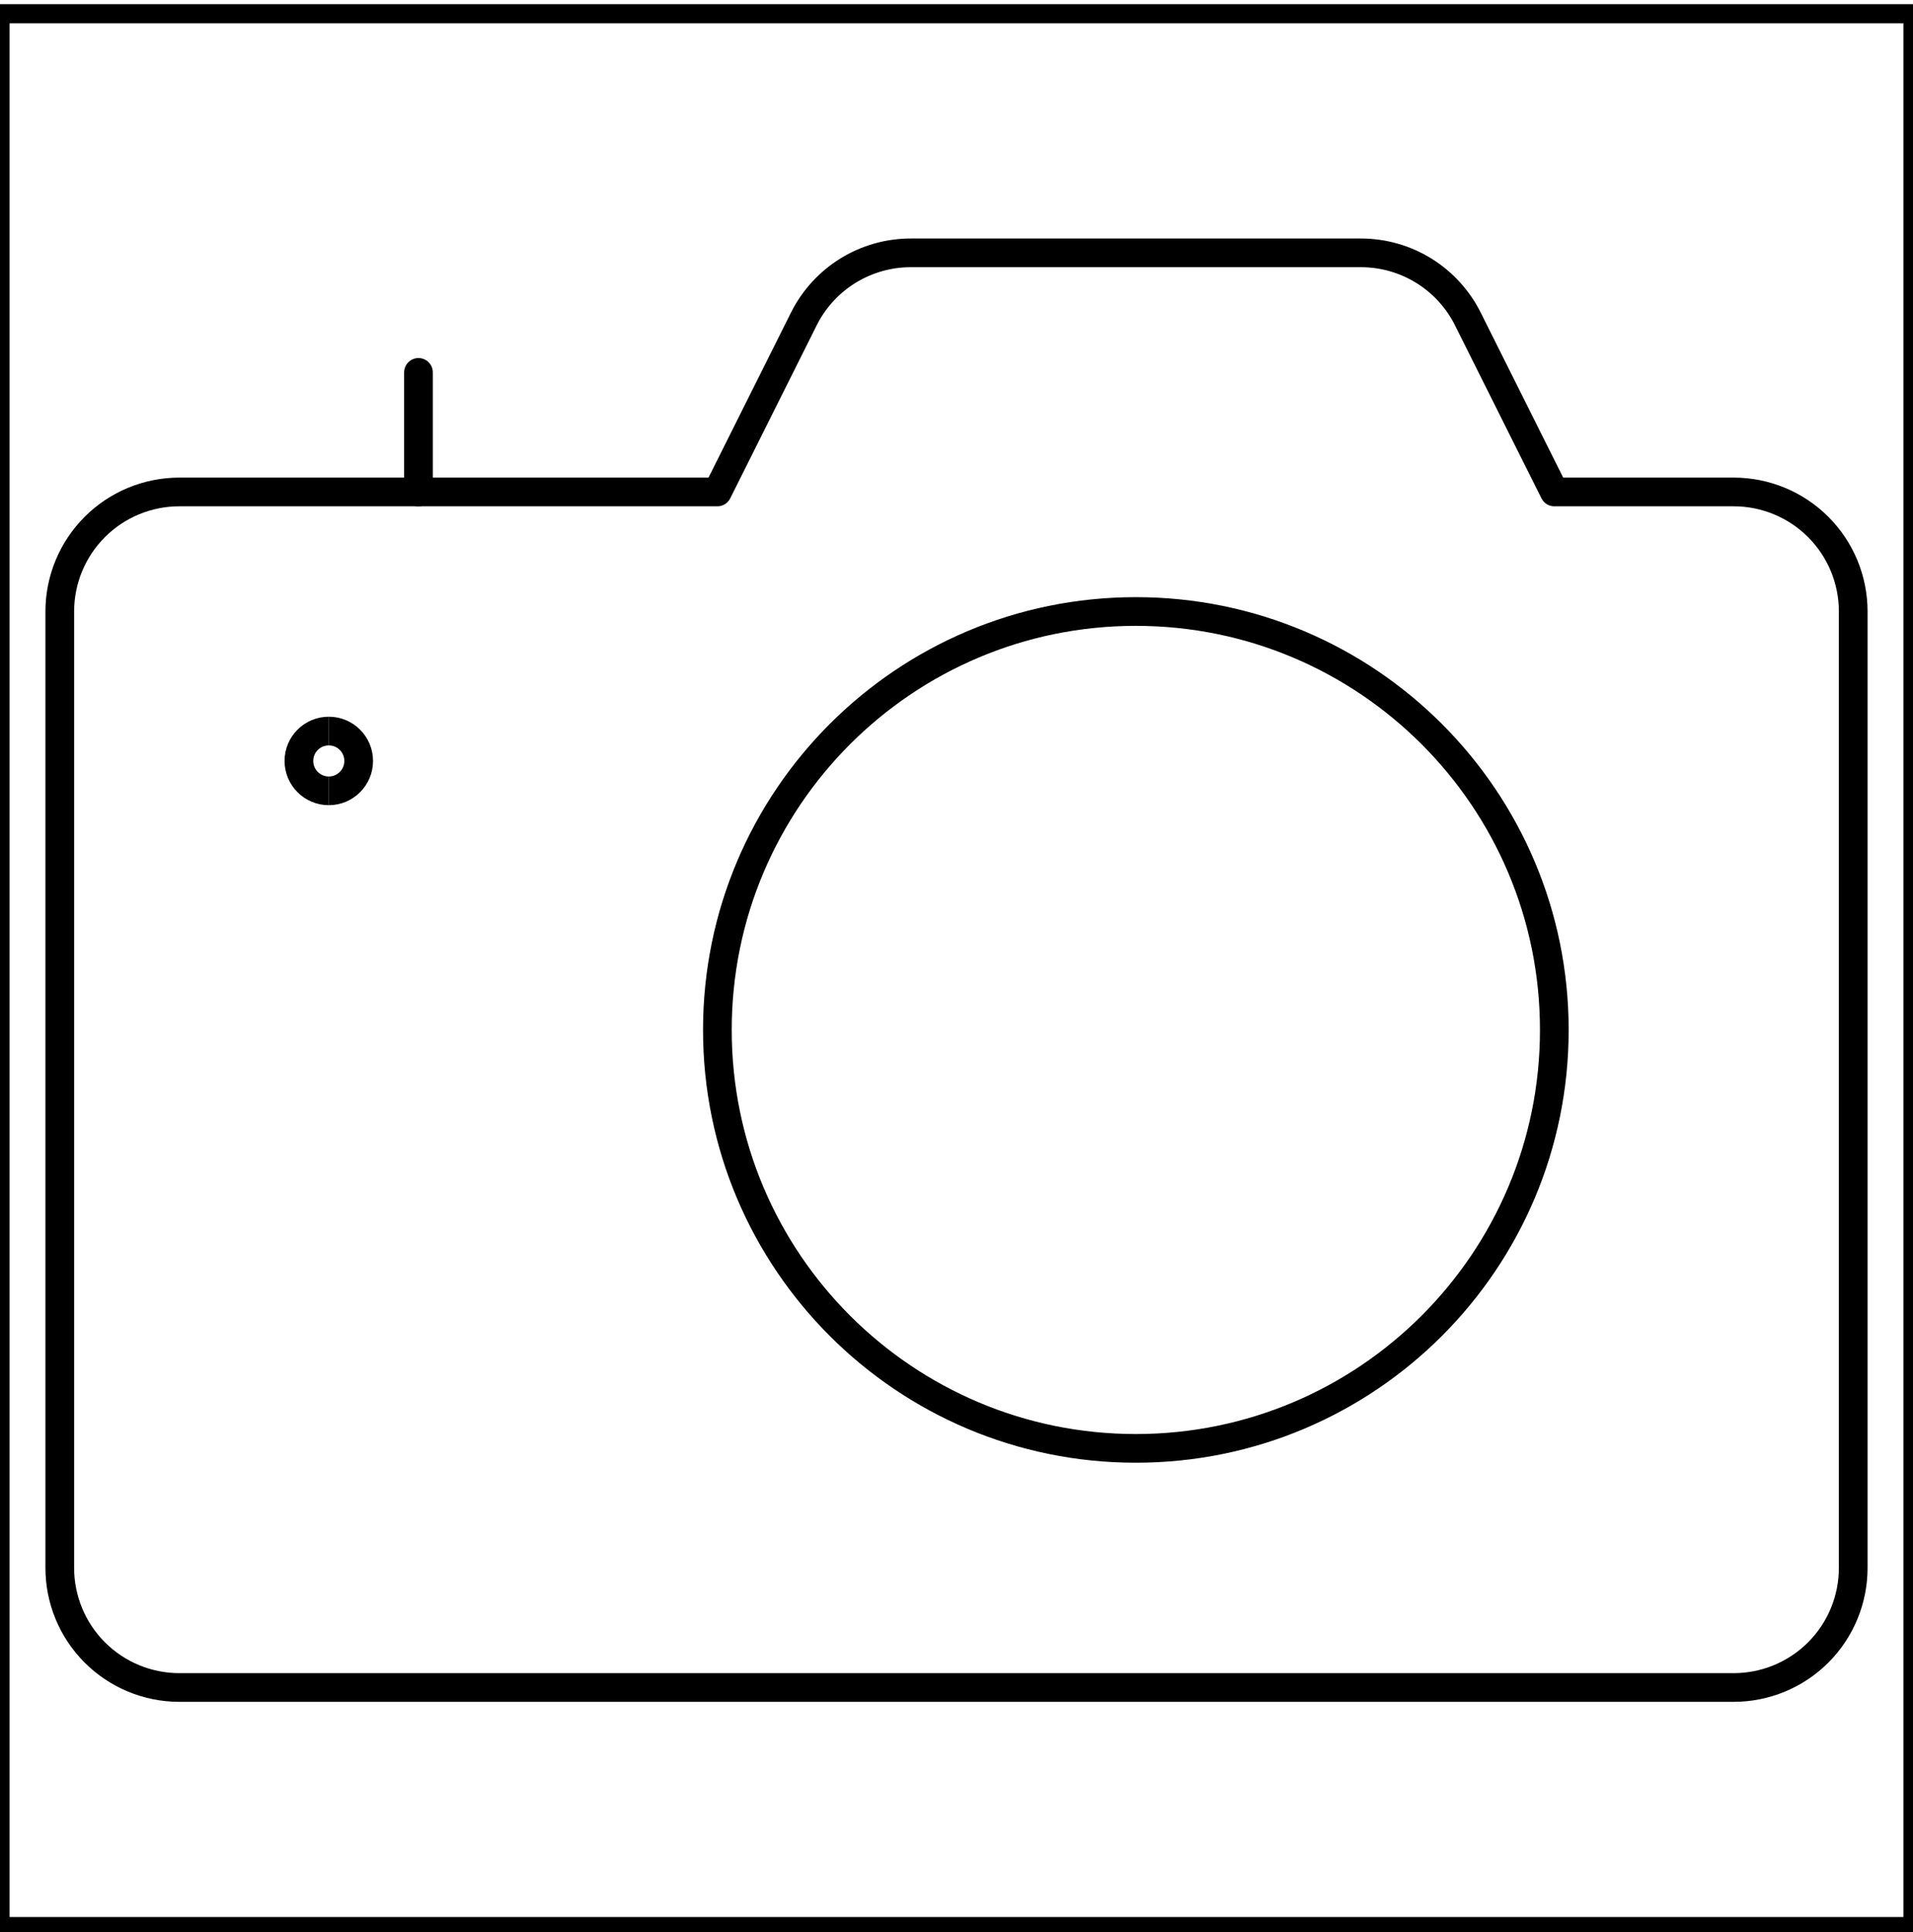 <svg width="100" height="101" viewBox="0 0 100 101" fill="none" xmlns="http://www.w3.org/2000/svg">
<rect y="0.718" width="100" height="100" stroke="black"/>
<path d="M59.375 75.718C71.456 75.718 81.25 65.924 81.25 53.843C81.25 41.762 71.456 31.968 59.375 31.968C47.294 31.968 37.5 41.762 37.5 53.843C37.5 65.924 47.294 75.718 59.375 75.718Z" stroke="black" stroke-width="1.5" stroke-linecap="round" stroke-linejoin="round"/>
<path d="M81.25 25.718L76.729 16.672C76.21 15.634 75.412 14.761 74.424 14.15C73.436 13.54 72.298 13.217 71.138 13.218H47.612C46.452 13.217 45.314 13.54 44.326 14.15C43.338 14.761 42.54 15.634 42.021 16.672L37.5 25.718H9.375C7.717 25.718 6.128 26.376 4.956 27.548C3.783 28.72 3.125 30.31 3.125 31.968V81.968C3.125 83.625 3.783 85.215 4.956 86.387C6.128 87.559 7.717 88.218 9.375 88.218H90.625C92.282 88.218 93.873 87.559 95.045 86.387C96.217 85.215 96.875 83.625 96.875 81.968V31.968C96.875 30.31 96.217 28.72 95.045 27.548C93.873 26.376 92.282 25.718 90.625 25.718H81.25Z" stroke="black" stroke-width="1.5" stroke-linecap="round" stroke-linejoin="round"/>
<path d="M17.188 41.343C16.325 41.343 15.625 40.643 15.625 39.78C15.625 38.917 16.325 38.218 17.188 38.218" stroke="black" stroke-width="1.5"/>
<path d="M17.188 41.343C18.05 41.343 18.75 40.643 18.75 39.78C18.75 38.917 18.05 38.218 17.188 38.218" stroke="black" stroke-width="1.5"/>
<path d="M21.875 25.718V19.468" stroke="black" stroke-width="1.5" stroke-linecap="round" stroke-linejoin="round"/>
</svg>
